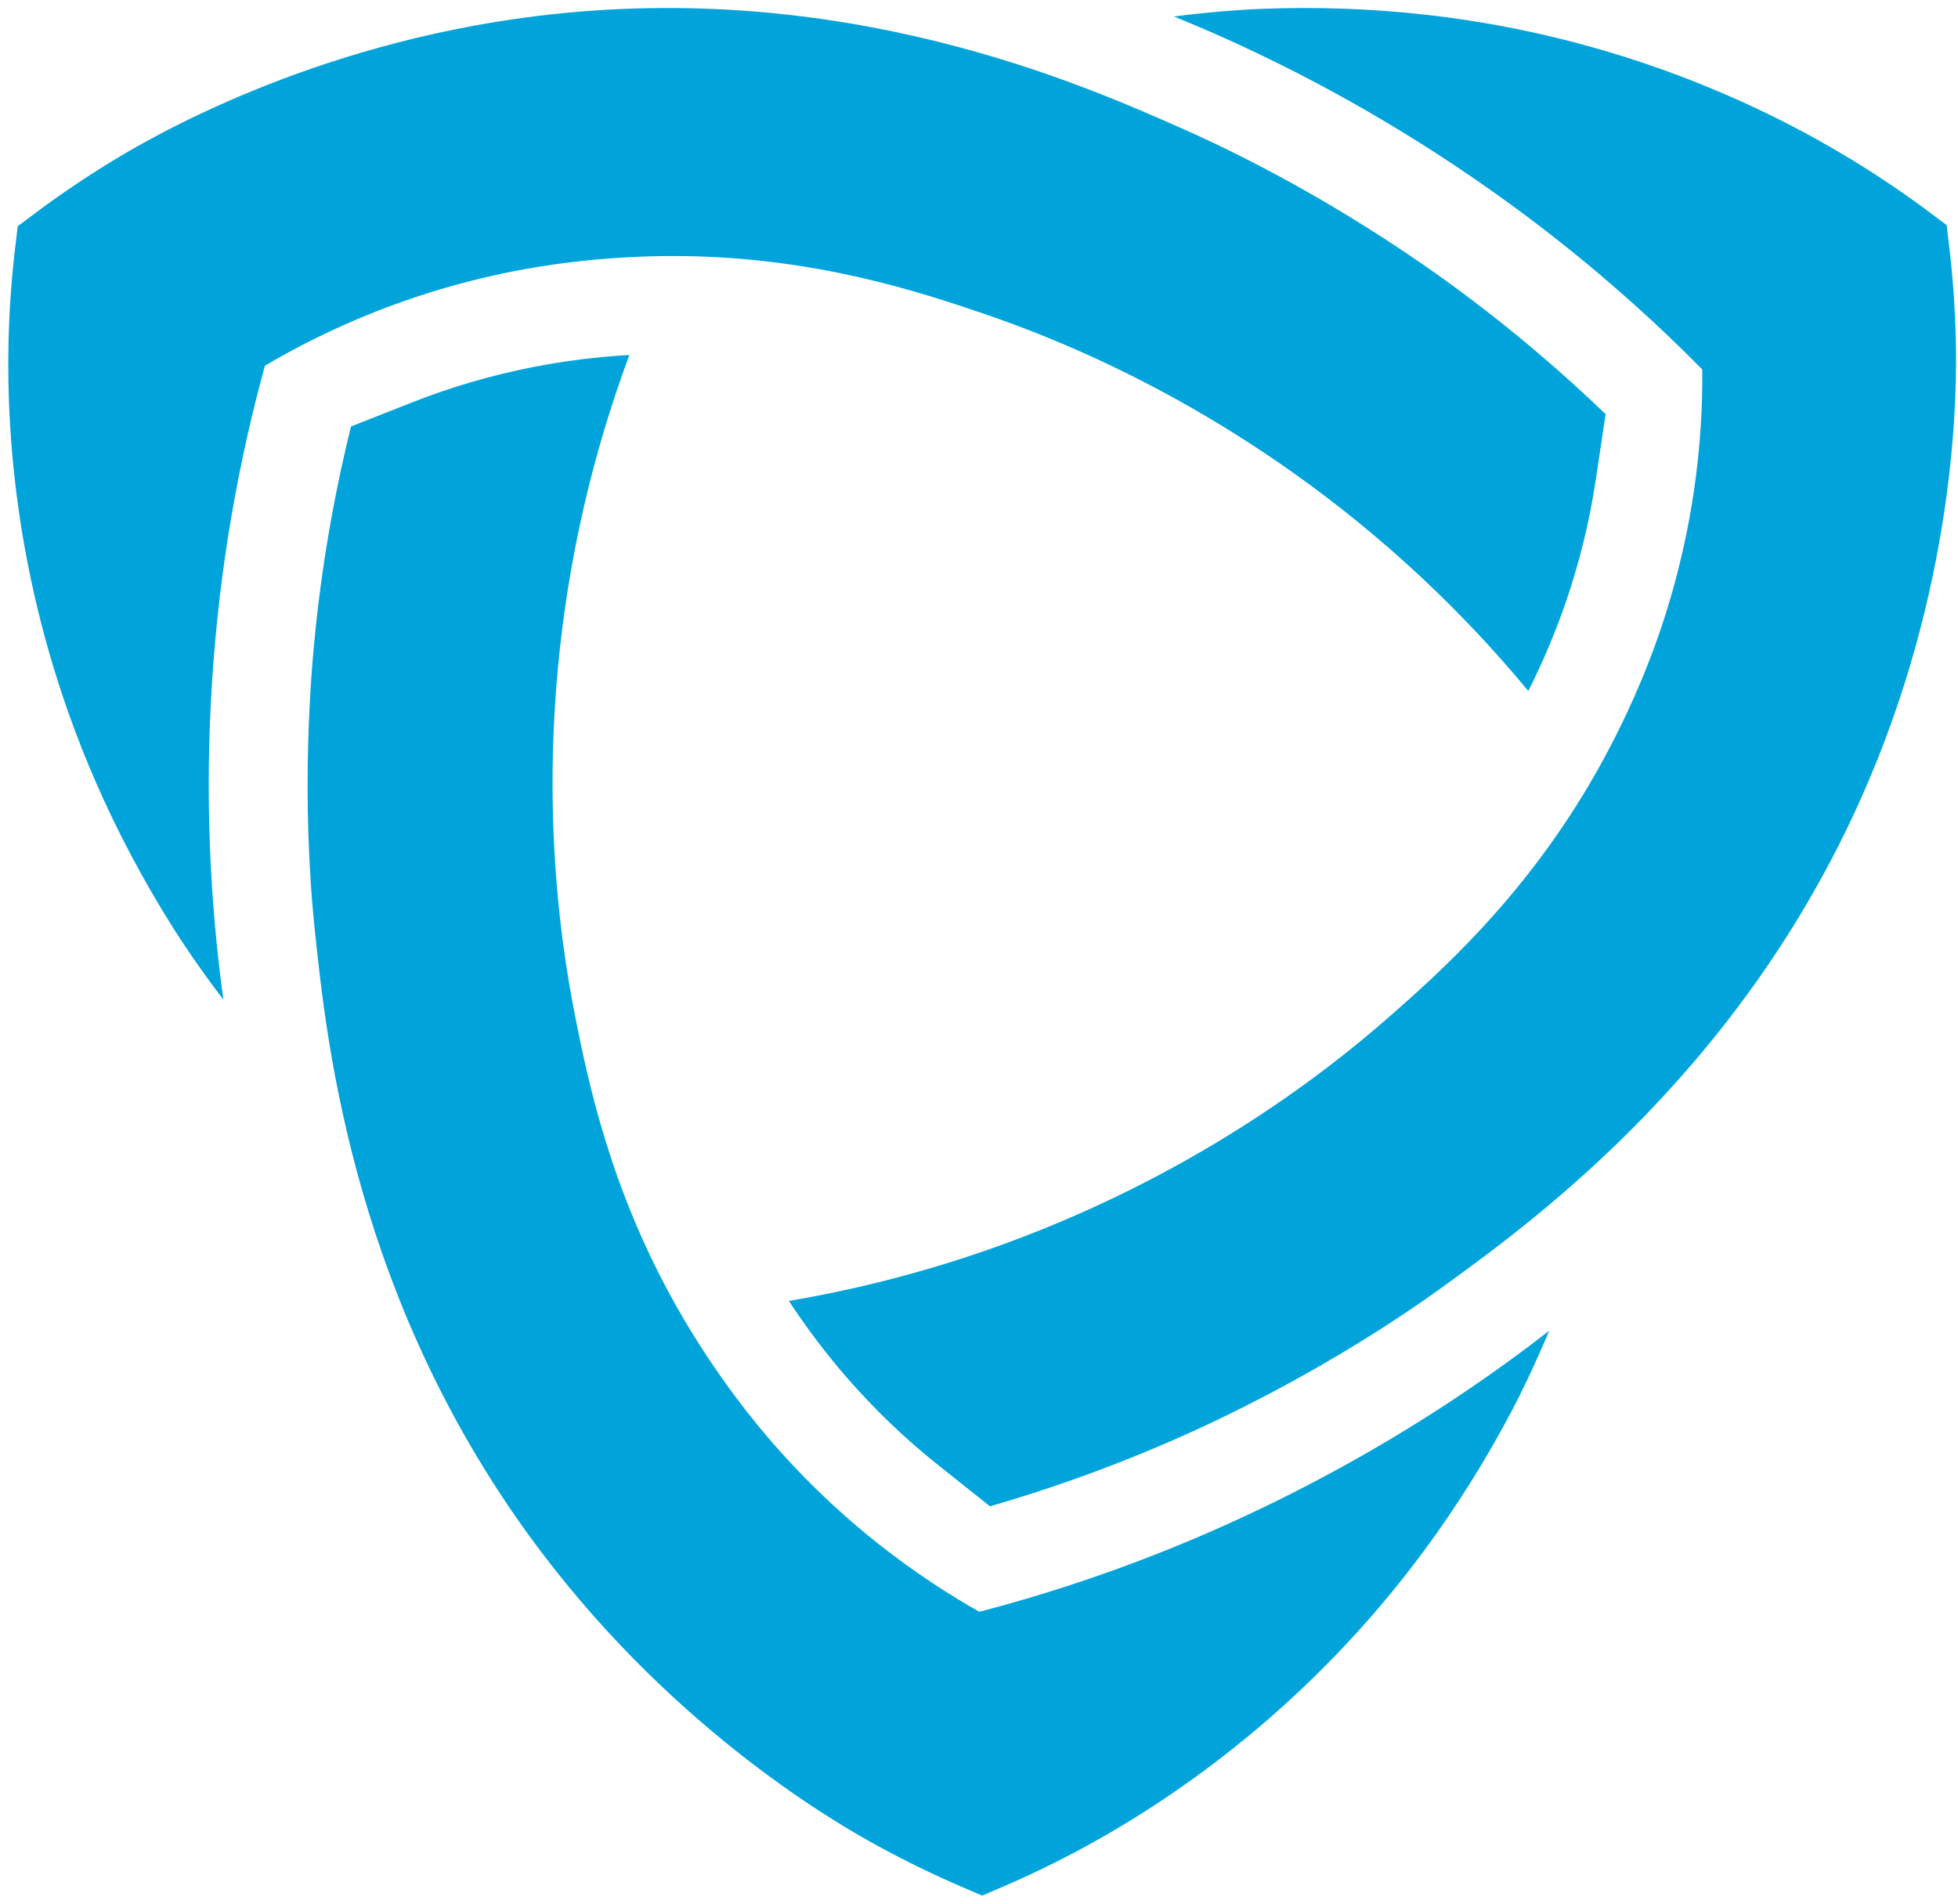 <?xml version="1.0" encoding="UTF-8"?>
<svg width="218px" height="212px" viewBox="0 0 218 212" version="1.1" xmlns="http://www.w3.org/2000/svg" xmlns:xlink="http://www.w3.org/1999/xlink">
    <!-- Generator: Sketch 57.1 (83088) - https://sketch.com -->
    <title>21-Uniris-Logo-Icon-Blue-RGB</title>
    <desc>Created with Sketch.</desc>
    <g id="Page-1" stroke="none" stroke-width="1" fill="none" fill-rule="evenodd">
        <g id="21-Uniris-Logo-Icon-Blue-RGB" fill="#00A4DB" fill-rule="nonzero">
            <path d="M57.196,30.197 C59.514,29.742 66.692,28.418 75.838,28.508 C90.837,28.657 102.455,32.516 109.575,34.944 C117.803,37.749 136.038,44.874 154.481,60.883 C161.441,66.924 166.63,72.668 170.159,76.93 C171.805,73.659 173.219,70.303 174.369,66.942 C175.88,62.523 176.994,57.955 177.679,53.366 L178.764,46.11 C174.371,41.883 168.466,36.668 161.036,31.293 C157.501,28.736 146.253,20.813 131.864,14.423 C120.454,9.356 93.908,-2.432 59.769,1.786 C34.431,4.916 16.62,15.417 12.507,17.926 C9.508,19.756 6.599,21.723 3.86,23.775 L1.976,25.186 L1.695,27.524 C1.289,30.914 1.039,34.418 0.953,37.936 C0.673,49.518 2.12,67.421 10.607,86.937 C13.057,92.572 15.994,98.111 19.338,103.402 C20.264,104.868 22.121,107.684 24.877,111.307 C24.593,109.257 24.345,107.205 24.139,105.181 C22.933,93.344 22.941,81.256 24.162,69.252 C25.173,59.32 26.853,51.344 28.058,46.308 C28.606,44.019 29.114,42.104 29.496,40.711 C32.766,38.787 36.909,36.632 41.873,34.677 C44.922,33.475 50.269,31.558 57.196,30.197 Z" id="Path"></path>
            <path d="M136.422,169.799 C127.316,173.89 119.568,176.423 114.604,177.897 C112.348,178.567 110.435,179.085 109.038,179.45 C105.737,177.581 101.799,175.07 97.624,171.749 C95.059,169.709 90.725,166.037 86.083,160.718 C84.53,158.939 79.794,153.385 75.299,145.418 C67.928,132.355 65.462,120.363 64.004,112.984 C62.319,104.455 59.372,85.1 64.014,61.124 C65.767,52.076 68.147,44.71 70.073,39.523 C66.417,39.733 62.804,40.186 59.318,40.872 C54.736,41.772 50.223,43.092 45.906,44.792 L39.079,47.481 C37.615,53.399 36.051,61.121 35.112,70.242 C34.665,74.582 33.427,88.285 35.088,103.941 C36.405,116.356 39.469,145.24 60.191,172.696 C75.571,193.074 93.571,203.248 97.8,205.556 C100.884,207.238 104.043,208.774 107.189,210.12 L109.353,211.046 L111.518,210.12 C114.657,208.777 117.816,207.241 120.906,205.556 C131.077,200.008 145.858,189.803 158.516,172.695 C162.17,167.757 165.499,162.443 168.409,156.902 C169.215,155.367 170.726,152.351 172.486,148.152 C170.852,149.424 169.199,150.665 167.549,151.855 C157.901,158.817 147.428,164.854 136.422,169.799 Z" id="Path"></path>
            <path d="M217.757,37.812 C217.672,34.3 217.423,30.797 217.016,27.399 L216.735,25.062 L214.851,23.651 C212.119,21.604 209.209,19.636 206.205,17.802 C196.315,11.768 180.086,4.07 158.942,1.662 C152.837,0.966 146.571,0.74 140.318,0.99 C138.585,1.06 135.218,1.26 130.702,1.835 C132.62,2.614 134.521,3.425 136.376,4.259 C147.23,9.133 157.695,15.184 167.48,22.244 C175.576,28.084 181.644,33.528 185.403,37.09 C187.111,38.708 188.516,40.106 189.53,41.133 C189.562,44.927 189.357,49.592 188.568,54.869 C188.084,58.11 187.07,63.699 184.786,70.379 C184.021,72.614 181.579,79.492 176.927,87.368 C169.299,100.283 160.148,108.415 154.486,113.367 C147.942,119.091 132.654,131.32 109.569,139.288 C100.857,142.294 93.288,143.917 87.833,144.841 C89.843,147.902 92.042,150.805 94.378,153.481 C97.449,156.999 100.848,160.248 104.479,163.136 L110.221,167.704 C116.079,166.013 123.547,163.506 131.917,159.759 C135.899,157.976 148.384,152.197 161.113,142.93 C171.206,135.583 194.688,118.487 208.104,86.813 C218.062,63.304 217.874,42.629 217.757,37.812 Z" id="Path"></path>
        </g>
    </g>
</svg>